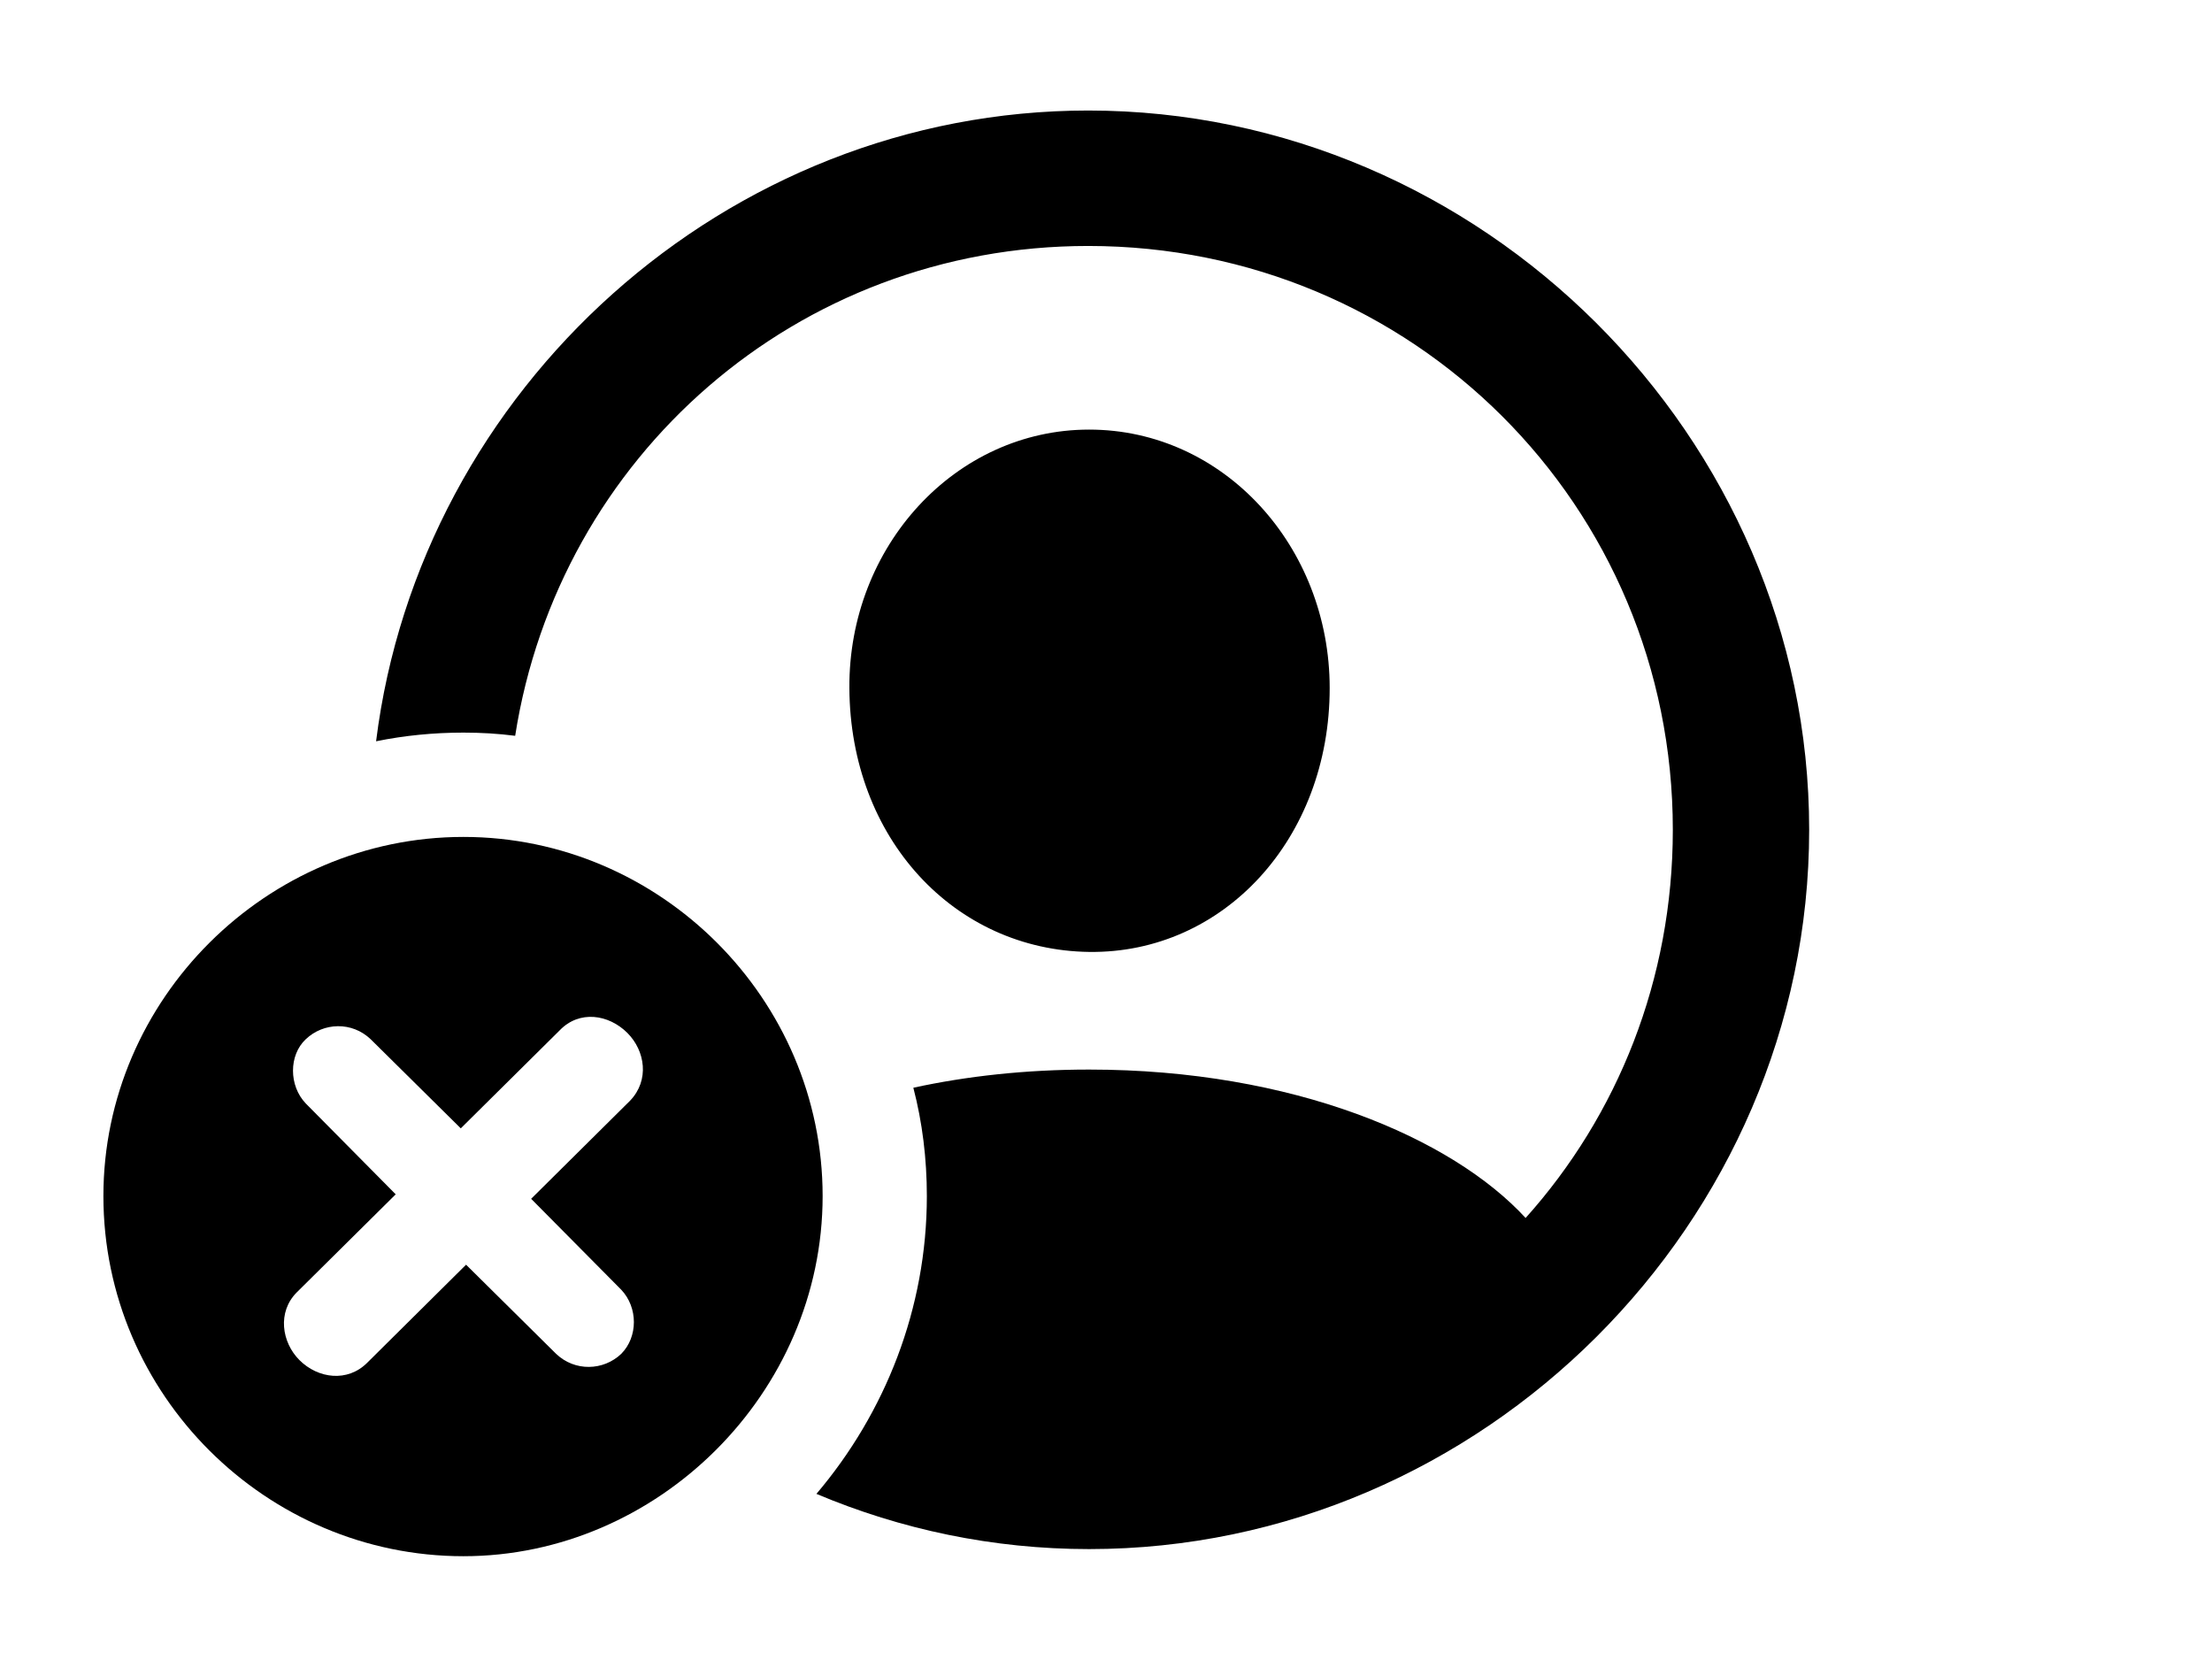 <svg version="1.1" xmlns="http://www.w3.org/2000/svg" xmlns:xlink="http://www.w3.org/1999/xlink" width="24.238" height="18.193" viewBox="0 0 24.238 18.193">
 <g>
  <rect height="18.193" opacity="0" width="24.238" x="0" y="0"/>
  <path d="M19.824 9.092C19.824 13.398 16.24 16.973 11.934 16.973C10.88 16.973 9.87 16.758 8.946 16.368C9.699 15.481 10.156 14.338 10.156 13.105C10.156 12.697 10.107 12.298 10.008 11.918C10.592 11.791 11.239 11.719 11.934 11.719C14.17 11.719 15.91 12.468 16.717 13.345C17.724 12.222 18.33 10.733 18.33 9.092C18.33 5.537 15.479 2.695 11.924 2.695C8.73 2.695 6.123 5.002 5.645 8.062C5.459 8.038 5.27 8.027 5.078 8.027C4.751 8.027 4.43 8.059 4.121 8.122C4.603 4.26 7.955 1.211 11.924 1.211C16.23 1.211 19.824 4.785 19.824 9.092ZM14.57 7.539C14.57 9.189 13.408 10.449 11.934 10.43C10.459 10.41 9.316 9.189 9.307 7.539C9.297 5.986 10.469 4.707 11.934 4.707C13.408 4.707 14.57 5.986 14.57 7.539Z" fill="currentColor"/>
  <path d="M9.014 13.105C9.014 15.264 7.207 17.051 5.078 17.051C2.92 17.051 1.133 15.283 1.133 13.105C1.133 10.947 2.92 9.17 5.078 9.17C7.236 9.17 9.014 10.947 9.014 13.105ZM6.133 11.289L5.049 12.363L4.062 11.387C3.857 11.191 3.545 11.201 3.35 11.387C3.164 11.562 3.164 11.895 3.35 12.09L4.336 13.086L3.252 14.16C3.037 14.375 3.086 14.707 3.281 14.902C3.486 15.107 3.809 15.146 4.023 14.932L5.107 13.857L6.094 14.834C6.299 15.029 6.611 15.02 6.807 14.834C6.992 14.648 6.992 14.326 6.807 14.131L5.82 13.135L6.904 12.06C7.119 11.836 7.07 11.514 6.875 11.318C6.67 11.113 6.348 11.065 6.133 11.289Z" fill="currentColor"/>
 </g>
</svg>
